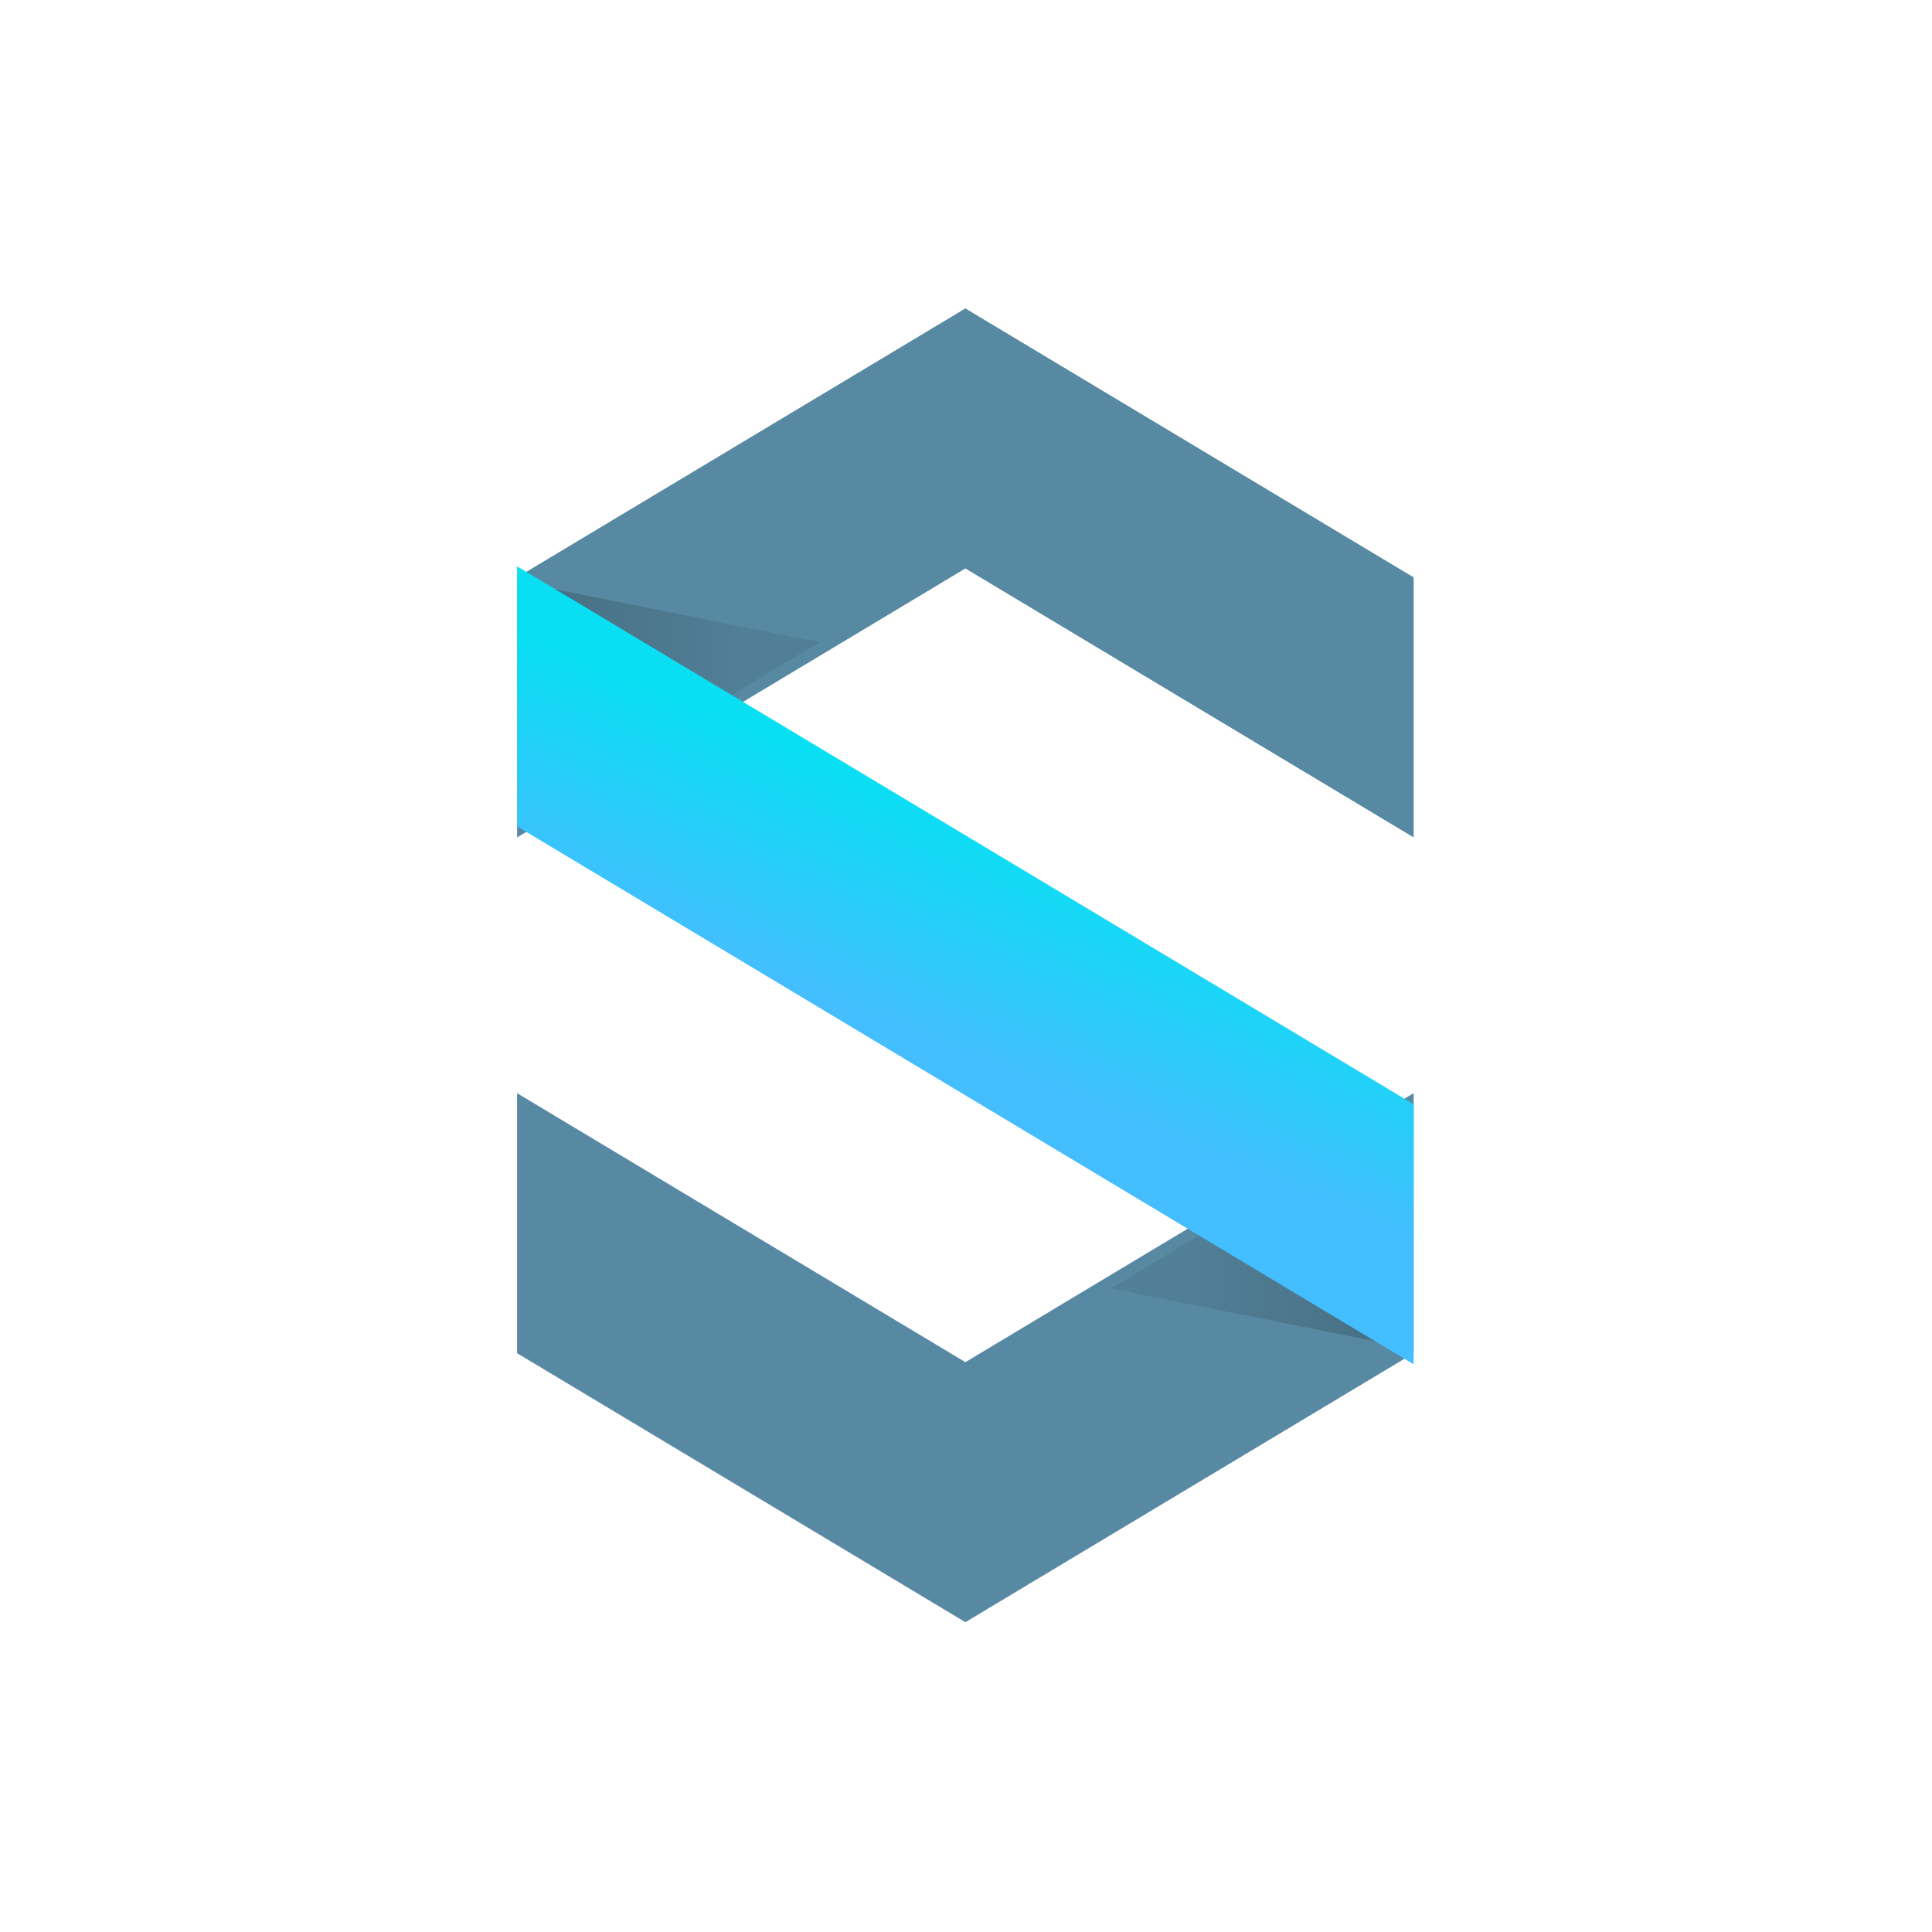 <?xml version="1.0" encoding="utf-8"?>
<svg width="350px" height="350px" class="NavLogo-svgColor" viewBox="0 0 300 300" xmlns="http://www.w3.org/2000/svg">
  <defs>
    <linearGradient id="NavLogo-linearGradient-1" x1="0.723" x2="-0.046" y1="0.392" y2="0.392">
      <stop stop-color="#517F96" offset="0"/>
      <stop stop-color="#466D81" offset="1"/>
    </linearGradient>
    <linearGradient id="NavLogo-linearGradient-2" x1="0.624" x2="0.5" y1="0.36" y2="0.623">
      <stop stop-color="#09DFF3" offset="0"/>
      <stop stop-color="#44BEFF" offset="1"/>
    </linearGradient>
  </defs>
  <g fill="none" fill-rule="evenodd" transform="matrix(0.452, 0, 0, 0.452, 59.05, 49.095)">
    <path fill="#5889A2" stroke="#5889A2" stroke-width="8" d="M51 92L201 2l150 90v80L201 82 51 172V92z" class="NavLogo-piece"/>
    <path fill="#5889A2" stroke="#5889A2" stroke-width="8" d="M51 354l150 90 150-90v-80l-150 90-150-90v80z" class="NavLogo-piece"/>
    <path fill="url(#NavLogo-linearGradient-1)" d="M0 90l100 20L0 170V90z" class="NavLogo-shadow" transform="translate(51 2)"/>
    <path fill="url(#NavLogo-linearGradient-1)" d="M200 272l100 20-100 60v-80z" class="NavLogo-shadow" transform="rotate(180 275.5 313)"/>
    <path fill="url(#NavLogo-linearGradient-2)" stroke="url(#NavLogo-linearGradient-2)" stroke-width="8" d="M0 91l150 90 150 90v80l-150-90L0 171V91z" class="NavLogo-piece" transform="translate(51 2)"/>
  </g>
</svg>